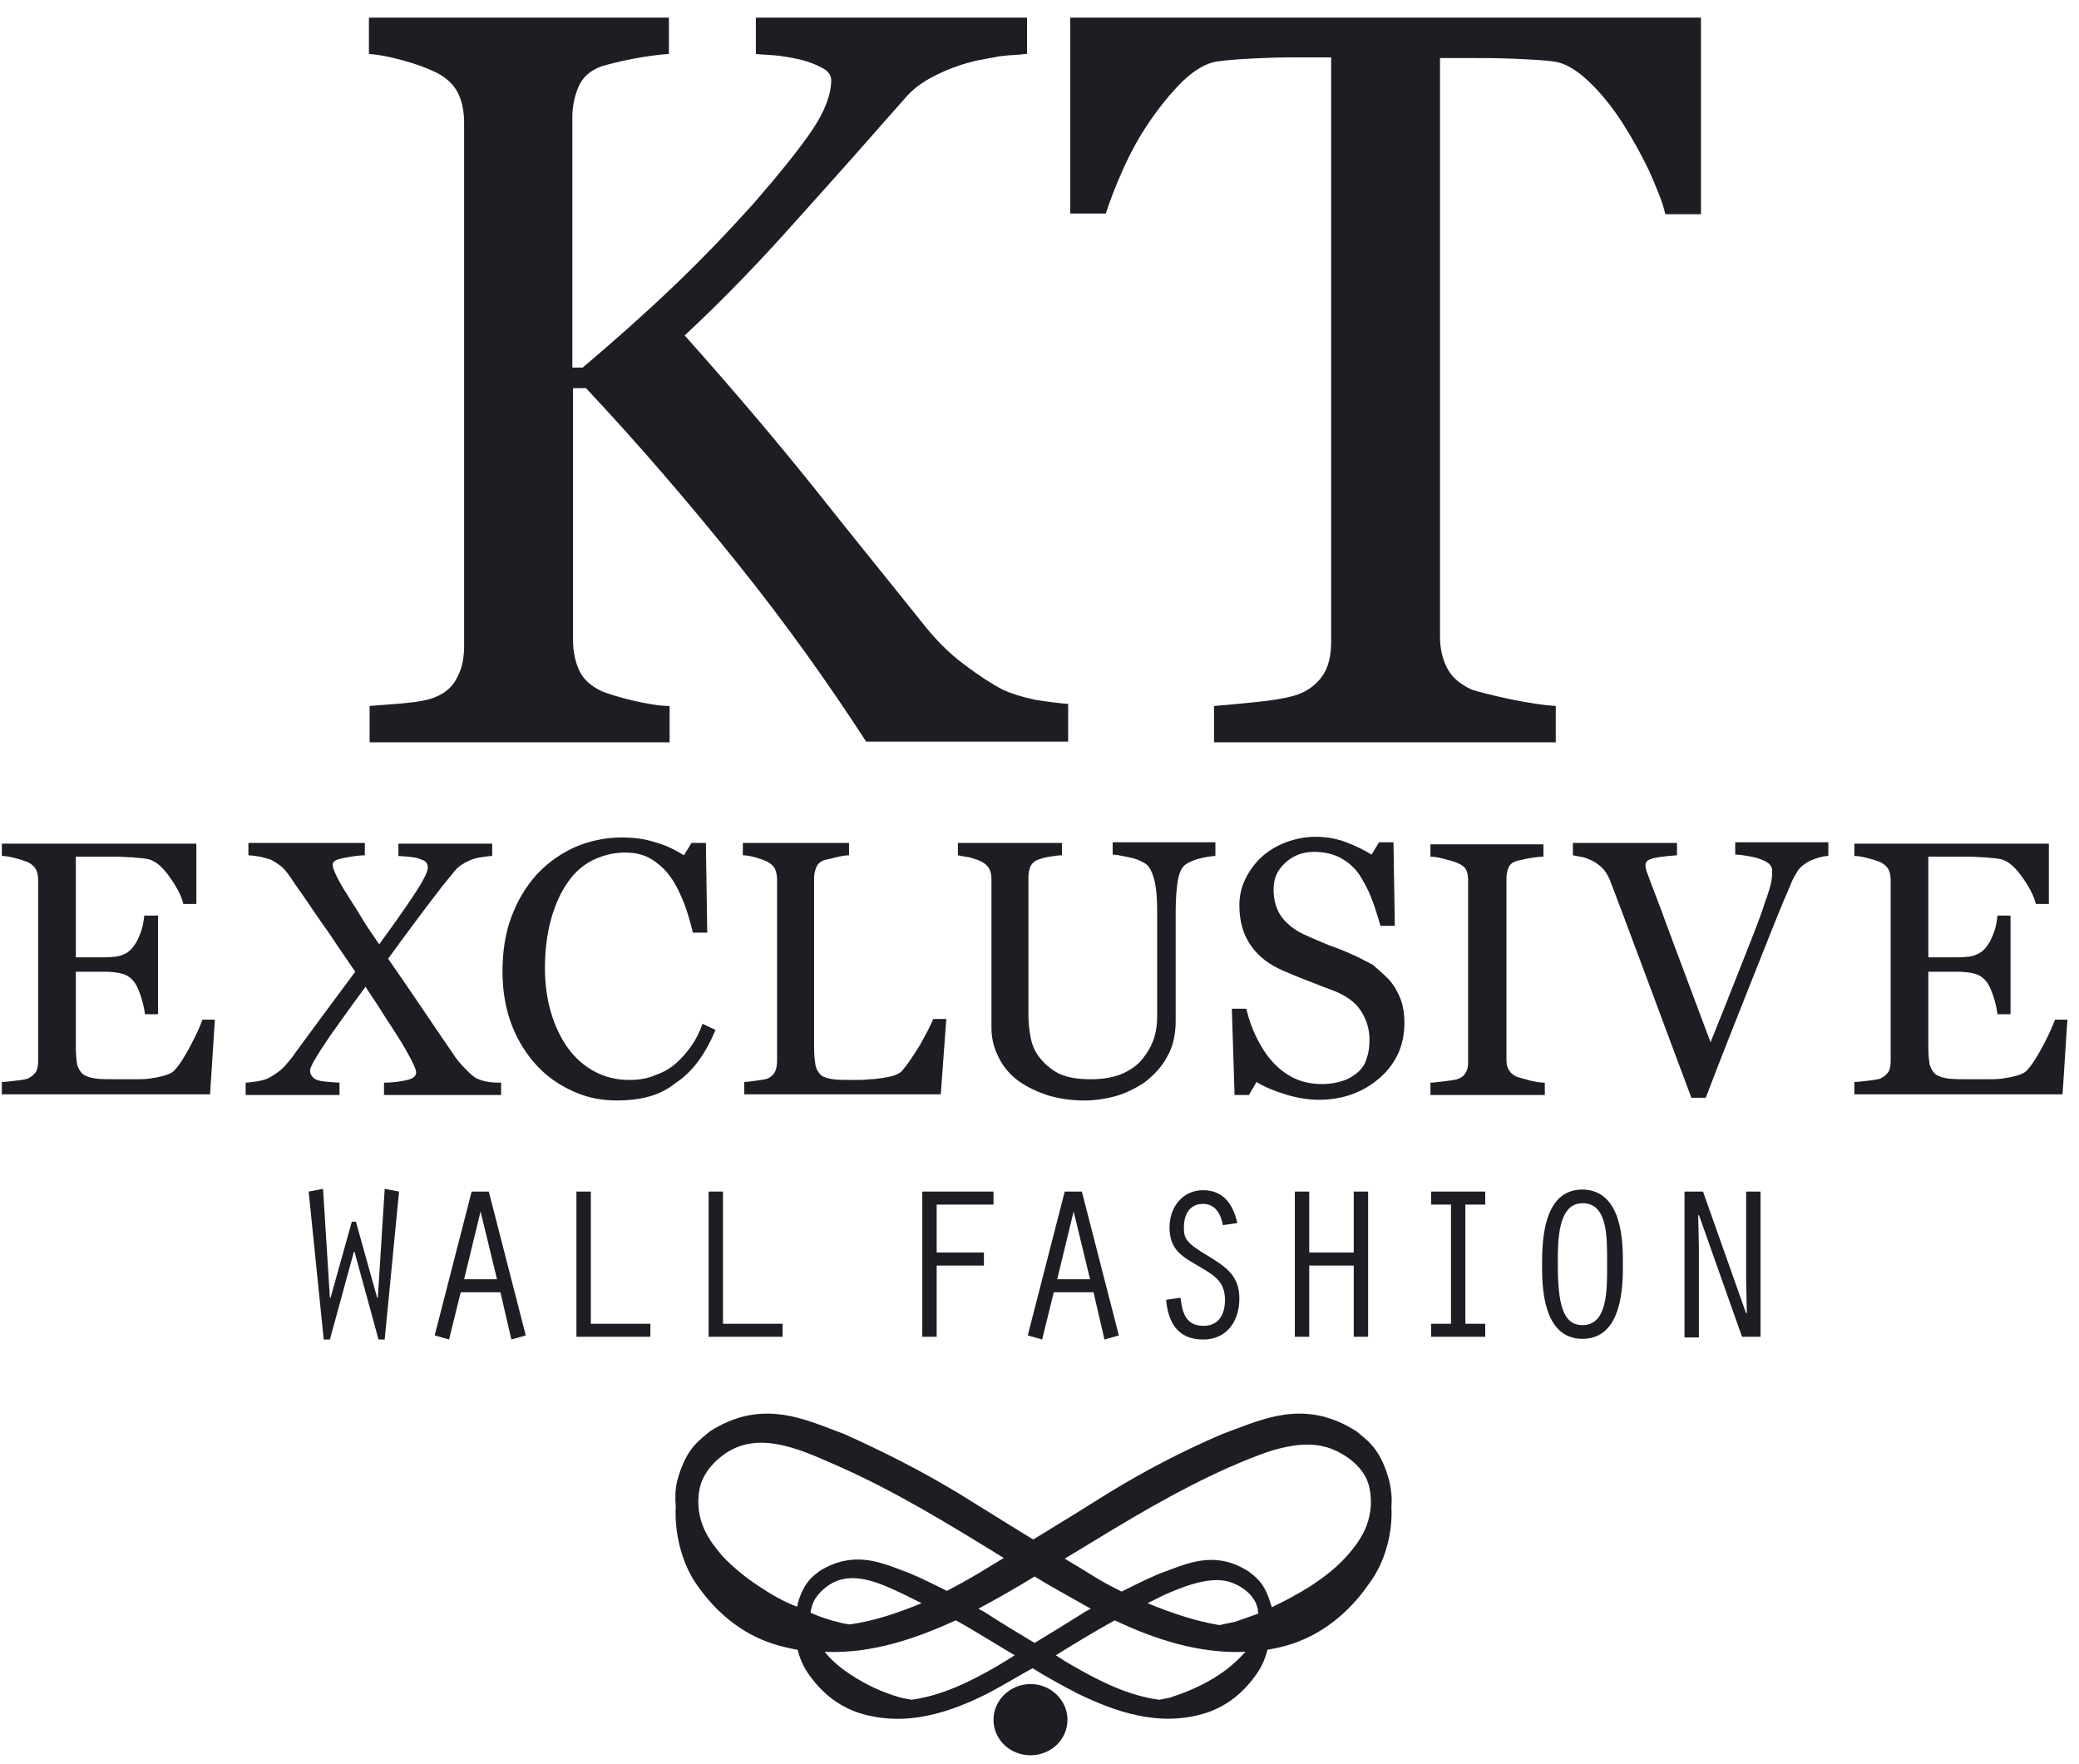 <svg width="112" height="95" viewBox="0 0 112 95" fill="none" xmlns="http://www.w3.org/2000/svg">
<path d="M46.66 39.947H57.544V37.918C57.064 37.881 56.474 37.807 55.773 37.696C55.072 37.549 54.482 37.364 54.002 37.143C53.449 36.848 52.748 36.405 51.973 35.815C51.161 35.224 50.386 34.45 49.612 33.454C48.8 32.439 48.006 31.453 47.231 30.492L47.224 30.484L47.224 30.483L47.223 30.482C46.027 28.998 44.878 27.571 43.782 26.186C41.975 23.935 39.687 21.205 36.883 18.069C38.913 16.187 40.942 14.084 42.971 11.797C45.037 9.509 46.992 7.296 48.874 5.156C49.317 4.676 49.87 4.307 50.571 3.975C51.272 3.643 51.936 3.422 52.563 3.274C52.722 3.245 52.87 3.217 53.006 3.19C53.218 3.148 53.402 3.112 53.559 3.09C53.731 3.041 53.904 3.024 54.076 3.008C54.162 3 54.248 2.991 54.334 2.979C54.45 2.979 54.566 2.969 54.676 2.959C54.777 2.951 54.873 2.942 54.961 2.942C55.146 2.905 55.293 2.905 55.33 2.905V0.95H40.72V2.905C40.864 2.926 41.03 2.935 41.218 2.945C41.37 2.954 41.536 2.963 41.716 2.979C42.122 3.016 42.565 3.09 43.081 3.201C43.524 3.311 43.93 3.459 44.262 3.643C44.594 3.791 44.779 4.049 44.779 4.307C44.779 5.082 44.447 5.968 43.782 6.964C43.118 7.96 42.048 9.288 40.61 10.948C39.281 12.424 37.843 13.937 36.256 15.449C34.67 16.962 33.046 18.401 31.386 19.803H30.833V6.337C30.833 5.746 30.943 5.193 31.165 4.676C31.386 4.16 31.792 3.791 32.419 3.569C32.788 3.459 33.342 3.311 34.116 3.164C34.891 3.016 35.518 2.942 36.035 2.905V0.95H19.875V2.905C20.392 2.942 20.982 3.053 21.646 3.237C22.347 3.422 22.937 3.643 23.417 3.865C24.044 4.16 24.45 4.566 24.671 5.008C24.893 5.451 25.003 6.004 25.003 6.632V34.782C25.003 35.446 24.893 35.999 24.634 36.479C24.413 36.959 24.007 37.328 23.454 37.549C23.122 37.696 22.568 37.807 21.757 37.881C21.281 37.924 20.869 37.955 20.528 37.98C20.286 37.998 20.08 38.013 19.912 38.029V39.984H36.072V38.029C35.555 38.029 34.891 37.918 34.079 37.733C33.305 37.549 32.751 37.364 32.456 37.254C31.829 36.959 31.423 36.59 31.202 36.11C30.98 35.63 30.87 35.077 30.87 34.487V20.91H31.571C34.374 23.898 37.068 27.034 39.65 30.244C42.233 33.454 44.557 36.7 46.66 39.947Z" fill="#1D1D23"/>
<path d="M21.498 64.186L20.724 72.155H20.392L19.1 67.433H19.063L17.772 72.155H17.44L16.628 64.186L17.403 64.039L17.772 69.905H17.809L18.953 65.809H19.174L20.318 69.905H20.355L20.724 64.039L21.498 64.186Z" fill="#1D1D23"/>
<path fill-rule="evenodd" clip-rule="evenodd" d="M24.192 72.155L24.819 69.61H26.959L27.549 72.155L28.324 71.934L26.332 64.186H25.409L23.417 71.934L24.192 72.155ZM25.003 68.909L25.889 65.256L26.774 68.909H25.003Z" fill="#1D1D23"/>
<path d="M31.829 64.186H31.054V72.008H35.038V71.307H31.829V64.186Z" fill="#1D1D23"/>
<path d="M38.949 64.186H38.175V72.008H42.159V71.307H38.949V64.186Z" fill="#1D1D23"/>
<path d="M53.522 64.186H49.685V72.008H50.46V68.171H53.006V67.47H50.46V64.887H53.522V64.186Z" fill="#1D1D23"/>
<path fill-rule="evenodd" clip-rule="evenodd" d="M56.142 72.155L56.769 69.61H58.909L59.499 72.155L60.274 71.934L58.282 64.186H57.359L55.367 71.934L56.142 72.155ZM56.954 68.909L57.839 65.256L58.724 68.909H56.954Z" fill="#1D1D23"/>
<path d="M64.812 64.85C65.476 64.85 65.771 65.404 65.882 65.994L66.657 65.883C66.435 64.887 65.919 64.112 64.812 64.112C63.705 64.112 63.004 65.035 63.004 66.105C63.004 67.285 63.631 67.654 64.517 68.171C64.56 68.196 64.602 68.221 64.644 68.246C65.397 68.688 65.993 69.037 65.993 70.016C65.993 70.975 65.513 71.418 64.849 71.418C63.89 71.418 63.705 70.753 63.594 69.905L62.82 70.016C62.93 71.233 63.447 72.155 64.812 72.155C66.103 72.155 66.767 71.159 66.767 69.942C66.767 68.761 66.103 68.281 65.144 67.691C63.89 66.953 63.779 66.732 63.779 66.105C63.779 65.441 64.074 64.85 64.812 64.85Z" fill="#1D1D23"/>
<path d="M70.531 64.186H69.756V72.008H70.531V68.171H72.929V72.008H73.703V64.186H72.929V67.47H70.531V64.186Z" fill="#1D1D23"/>
<path d="M77.098 64.887H78.168V71.307H77.098V72.008H80.012V71.307H78.942V64.887H80.012V64.186H77.098V64.887Z" fill="#1D1D23"/>
<path fill-rule="evenodd" clip-rule="evenodd" d="M85.251 72.118C87.43 72.118 87.429 69.187 87.428 68.145V68.047C87.429 66.972 87.43 64.112 85.251 64.075C83.148 64.075 83.075 66.806 83.075 68.097L83.075 68.145C83.074 69.187 83.072 72.118 85.251 72.118ZM85.251 71.38C84.181 71.38 83.923 70.2 83.923 68.097L83.923 68.009C83.922 66.847 83.921 64.813 85.251 64.813C86.582 64.813 86.58 66.53 86.579 67.983V68.202C86.58 69.558 86.582 71.38 85.251 71.38Z" fill="#1D1D23"/>
<path d="M91.745 64.186H90.748V72.045H91.523V67.248L91.486 65.477L91.523 65.441L93.847 72.008H94.844V64.186H94.069V68.982L94.106 70.716L94.069 70.753L91.745 64.186Z" fill="#1D1D23"/>
<path d="M53.522 92.632C53.522 91.599 54.408 90.713 55.515 90.713C56.621 90.713 57.507 91.599 57.507 92.632C57.507 93.701 56.621 94.55 55.515 94.55C54.408 94.55 53.522 93.701 53.522 92.632Z" fill="#1D1D23"/>
<path d="M89.715 11.539C89.568 10.874 89.236 10.1 88.83 9.177C88.387 8.255 87.908 7.406 87.391 6.595C86.838 5.746 86.247 5.008 85.583 4.381C84.919 3.754 84.292 3.385 83.702 3.311C83.148 3.237 82.41 3.201 81.562 3.164C80.713 3.127 79.902 3.127 79.164 3.127H77.577V34.302C77.577 34.892 77.688 35.446 77.946 35.962C78.204 36.479 78.647 36.848 79.274 37.143C79.606 37.254 80.308 37.438 81.341 37.66C82.41 37.881 83.222 37.992 83.812 38.029V39.984H65.402V38.029C65.919 37.992 66.694 37.918 67.763 37.807C68.834 37.696 69.534 37.549 69.94 37.401C70.531 37.18 70.973 36.811 71.269 36.368C71.564 35.925 71.711 35.335 71.711 34.56V3.09H70.125C69.571 3.09 68.87 3.09 68.022 3.127C67.173 3.164 66.362 3.201 65.587 3.311C64.996 3.385 64.369 3.754 63.705 4.381C63.041 5.045 62.451 5.783 61.897 6.595C61.344 7.406 60.864 8.292 60.459 9.214C60.053 10.137 59.758 10.911 59.573 11.502H57.655V0.95H91.634V11.539H89.715Z" fill="#1D1D23"/>
<path d="M11.574 54.963L11.316 58.947H0.1V58.283C0.241 58.283 0.426 58.262 0.653 58.235C0.723 58.227 0.797 58.218 0.875 58.209C1.207 58.173 1.391 58.136 1.502 58.099C1.723 57.988 1.834 57.877 1.945 57.73C2.018 57.582 2.055 57.398 2.055 57.14V47.4C2.055 47.178 2.018 46.994 1.945 46.846C1.871 46.699 1.723 46.551 1.502 46.44C1.318 46.367 1.096 46.293 0.801 46.219C0.506 46.145 0.284 46.108 0.1 46.108V45.444H10.578V48.691H9.877C9.766 48.211 9.471 47.695 9.065 47.141C8.659 46.588 8.254 46.293 7.848 46.256C7.749 46.236 7.629 46.227 7.499 46.217C7.387 46.208 7.267 46.199 7.147 46.182C7.026 46.182 6.888 46.174 6.743 46.165C6.577 46.156 6.401 46.145 6.224 46.145H4.085V51.569H5.56C6.04 51.569 6.409 51.532 6.63 51.421C6.852 51.347 7.073 51.163 7.221 50.941C7.368 50.757 7.479 50.499 7.589 50.203C7.7 49.908 7.737 49.613 7.774 49.318H8.512V54.631H7.811C7.774 54.336 7.7 54.004 7.589 53.672C7.479 53.34 7.368 53.081 7.257 52.934C7.073 52.675 6.852 52.528 6.593 52.454C6.335 52.38 6.003 52.343 5.597 52.343H4.085V56.402C4.085 56.808 4.121 57.14 4.158 57.361C4.232 57.582 4.343 57.767 4.49 57.877C4.638 57.988 4.896 58.062 5.154 58.099C5.45 58.136 5.855 58.136 6.372 58.136H7.184C7.516 58.136 7.811 58.136 8.069 58.099C8.327 58.062 8.549 58.025 8.807 57.951C9.065 57.877 9.25 57.804 9.36 57.693C9.656 57.398 9.951 56.918 10.283 56.291C10.615 55.664 10.799 55.221 10.91 54.926H11.574V54.963Z" fill="#1D1D23"/>
<path d="M26.996 58.984H20.687V58.32C21.203 58.32 21.646 58.246 21.941 58.173C22.273 58.099 22.421 57.951 22.421 57.767C22.421 57.656 22.347 57.472 22.2 57.176C22.052 56.881 21.867 56.549 21.646 56.18C21.579 56.075 21.509 55.965 21.437 55.849L21.436 55.848C21.229 55.52 20.997 55.151 20.724 54.742C20.516 54.395 20.294 54.064 20.076 53.738C19.945 53.542 19.815 53.349 19.691 53.155C19.218 53.785 18.692 54.523 18.088 55.369L17.772 55.812C17.071 56.844 16.702 57.472 16.702 57.656C16.702 57.877 16.813 58.025 16.997 58.136C17.182 58.246 17.625 58.283 18.289 58.32V58.984H13.234V58.32C13.357 58.32 13.529 58.295 13.732 58.265C13.774 58.259 13.817 58.253 13.861 58.246C14.12 58.21 14.341 58.136 14.489 58.062C14.821 57.877 15.079 57.693 15.3 57.472C15.349 57.413 15.401 57.354 15.454 57.294C15.6 57.127 15.755 56.95 15.891 56.734C16.296 56.18 16.813 55.479 17.44 54.631C17.738 54.228 18.019 53.85 18.287 53.489L18.288 53.489L18.289 53.487C18.585 53.089 18.866 52.711 19.137 52.343C18.994 52.128 18.833 51.895 18.658 51.642C18.384 51.245 18.073 50.795 17.735 50.277C17.437 49.867 17.139 49.429 16.831 48.977C16.53 48.534 16.219 48.077 15.891 47.621C15.632 47.215 15.411 46.92 15.263 46.772C15.116 46.625 14.895 46.477 14.636 46.33C14.538 46.281 14.407 46.248 14.254 46.209C14.177 46.19 14.095 46.17 14.009 46.145L13.936 46.135L13.88 46.127C13.678 46.097 13.504 46.072 13.382 46.072V45.407H19.654V46.072C19.316 46.072 18.978 46.133 18.611 46.2L18.51 46.219C18.104 46.293 17.92 46.404 17.92 46.588C17.92 46.699 17.994 46.92 18.141 47.215C18.289 47.51 18.473 47.842 18.695 48.174C18.791 48.336 18.895 48.497 19.003 48.664L19.003 48.665C19.142 48.88 19.287 49.106 19.432 49.355C19.679 49.777 19.992 50.233 20.373 50.787L20.429 50.868C21.13 49.908 21.757 49.023 22.273 48.248C22.79 47.473 23.048 46.957 23.048 46.736C23.048 46.514 22.937 46.367 22.679 46.293C22.458 46.182 22.052 46.145 21.462 46.108V45.444H26.516V46.108C26.394 46.108 26.221 46.134 26.018 46.163L25.996 46.167C25.961 46.172 25.925 46.177 25.889 46.182C25.631 46.219 25.409 46.293 25.262 46.367C24.93 46.514 24.671 46.699 24.524 46.883C24.463 46.959 24.389 47.049 24.302 47.153C24.18 47.3 24.033 47.479 23.86 47.695C23.343 48.359 22.901 48.949 22.458 49.539C22.015 50.129 21.498 50.831 20.908 51.642C21.425 52.38 21.978 53.192 22.605 54.114C22.808 54.413 23.008 54.708 23.205 54.999L23.205 55C23.615 55.607 24.014 56.197 24.413 56.771C24.598 57.066 24.819 57.324 25.077 57.582C25.335 57.841 25.52 58.025 25.704 58.099C25.852 58.173 26.073 58.246 26.332 58.283C26.59 58.32 26.811 58.32 26.996 58.32V58.984Z" fill="#1D1D23"/>
<path d="M33.231 59.279C32.419 59.279 31.644 59.132 30.907 58.8C30.169 58.468 29.505 58.025 28.951 57.435C28.398 56.844 27.918 56.106 27.586 55.258C27.254 54.409 27.07 53.413 27.07 52.343C27.07 51.273 27.217 50.277 27.549 49.392C27.881 48.506 28.324 47.769 28.914 47.104C29.505 46.477 30.169 45.998 30.98 45.629C31.755 45.297 32.604 45.112 33.489 45.112C34.153 45.112 34.743 45.186 35.297 45.37C35.85 45.518 36.367 45.776 36.846 46.071L37.252 45.407H38.027L38.101 50.24H37.326C37.215 49.761 37.068 49.244 36.883 48.728C36.662 48.174 36.441 47.695 36.182 47.326C35.887 46.883 35.518 46.551 35.112 46.293C34.707 46.034 34.227 45.924 33.674 45.924C33.046 45.924 32.493 46.071 31.94 46.33C31.423 46.588 30.943 46.994 30.575 47.547C30.206 48.064 29.91 48.728 29.689 49.502C29.468 50.314 29.357 51.2 29.357 52.159C29.357 53.007 29.468 53.819 29.689 54.557C29.91 55.295 30.206 55.922 30.611 56.475C31.017 57.029 31.497 57.435 32.05 57.73C32.604 58.025 33.231 58.173 33.895 58.173C34.411 58.173 34.891 58.099 35.297 57.914C35.74 57.767 36.109 57.545 36.404 57.287C36.736 56.992 36.994 56.697 37.252 56.328C37.511 55.959 37.695 55.59 37.843 55.147L38.544 55.479C37.99 56.807 37.289 57.767 36.367 58.357C35.555 59.021 34.485 59.279 33.231 59.279Z" fill="#1D1D23"/>
<path d="M50.977 54.926L50.682 58.947H40.093V58.283C40.201 58.283 40.349 58.264 40.536 58.239C40.604 58.229 40.678 58.219 40.757 58.21C41.052 58.173 41.237 58.136 41.347 58.099C41.532 58.025 41.679 57.877 41.753 57.73C41.827 57.582 41.864 57.361 41.864 57.103V47.4C41.864 47.178 41.827 46.994 41.753 46.809C41.679 46.662 41.532 46.514 41.311 46.404C41.163 46.33 40.942 46.256 40.683 46.182C40.425 46.108 40.204 46.072 40.019 46.072V45.407H45.738V46.072C45.553 46.072 45.332 46.108 45.037 46.182C44.864 46.225 44.729 46.256 44.618 46.281C44.539 46.299 44.471 46.314 44.41 46.33C44.188 46.404 44.041 46.551 43.967 46.736C43.893 46.92 43.856 47.105 43.856 47.326V56.402C43.856 56.808 43.893 57.14 43.93 57.361C43.967 57.582 44.078 57.767 44.225 57.914C44.373 58.025 44.594 58.099 44.889 58.136C45.184 58.173 45.59 58.173 46.107 58.173C46.328 58.173 46.587 58.173 46.845 58.136C47.074 58.136 47.274 58.107 47.497 58.074L47.583 58.062C47.804 58.025 48.025 57.988 48.21 57.914C48.394 57.841 48.542 57.767 48.616 57.656C48.874 57.361 49.169 56.918 49.538 56.328C49.87 55.738 50.128 55.258 50.276 54.889H50.977V54.926Z" fill="#1D1D23"/>
<path d="M65.513 46.108C65.329 46.108 65.07 46.145 64.738 46.219C64.406 46.293 64.111 46.403 63.89 46.551C63.668 46.699 63.521 46.994 63.447 47.473C63.373 47.916 63.336 48.506 63.336 49.133V55C63.336 55.738 63.189 56.402 62.857 56.955C62.562 57.508 62.119 57.951 61.639 58.32C61.123 58.652 60.606 58.91 60.053 59.058C59.499 59.206 58.946 59.279 58.466 59.279C57.655 59.279 56.917 59.169 56.29 58.947C55.662 58.726 55.109 58.431 54.703 58.099C54.26 57.73 53.965 57.324 53.744 56.844C53.523 56.365 53.412 55.885 53.412 55.369V47.363C53.412 47.141 53.375 46.957 53.301 46.809C53.227 46.662 53.08 46.514 52.858 46.403C52.711 46.33 52.489 46.256 52.231 46.182C51.973 46.145 51.788 46.108 51.604 46.071V45.407H57.212V46.071C57.054 46.071 56.87 46.098 56.658 46.129C56.622 46.134 56.586 46.14 56.548 46.145C56.29 46.182 56.068 46.256 55.958 46.293C55.736 46.367 55.589 46.514 55.515 46.662C55.441 46.846 55.404 47.031 55.404 47.252V54.705C55.404 55.074 55.441 55.442 55.515 55.848C55.589 56.254 55.736 56.623 55.994 56.955C56.253 57.287 56.585 57.582 56.99 57.804C57.433 58.025 57.987 58.136 58.761 58.136C59.462 58.136 60.053 58.025 60.532 57.804C61.012 57.582 61.381 57.287 61.639 56.918C61.897 56.586 62.082 56.217 62.193 55.848C62.303 55.479 62.34 55.11 62.34 54.705V49.17C62.34 48.469 62.303 47.879 62.193 47.436C62.082 46.994 61.934 46.699 61.75 46.551C61.529 46.403 61.233 46.256 60.828 46.182C60.751 46.167 60.677 46.151 60.606 46.136C60.339 46.081 60.117 46.034 59.942 46.034V45.37H65.476V46.108H65.513Z" fill="#1D1D23"/>
<path d="M74.81 52.749C75.106 53.081 75.29 53.413 75.438 53.782C75.585 54.151 75.659 54.594 75.659 55.11C75.659 56.291 75.216 57.287 74.331 58.062C73.445 58.837 72.338 59.242 71.047 59.242C70.457 59.242 69.83 59.132 69.239 58.947C68.649 58.763 68.096 58.542 67.69 58.283L67.284 58.984H66.509L66.362 54.336H67.136C67.284 54.926 67.468 55.443 67.69 55.885C67.911 56.328 68.169 56.771 68.538 57.176C68.87 57.545 69.239 57.841 69.682 58.062C70.125 58.283 70.641 58.394 71.232 58.394C71.674 58.394 72.043 58.32 72.375 58.209C72.707 58.099 72.966 57.914 73.187 57.73C73.408 57.508 73.556 57.287 73.63 56.992C73.74 56.697 73.777 56.365 73.777 55.996C73.777 55.443 73.63 54.963 73.335 54.483C73.039 54.004 72.56 53.672 71.969 53.413C71.564 53.266 71.084 53.081 70.531 52.86C70.189 52.738 69.863 52.599 69.575 52.477C69.428 52.415 69.29 52.356 69.166 52.306C68.391 51.974 67.8 51.532 67.395 50.941C66.989 50.388 66.767 49.65 66.767 48.765C66.767 48.248 66.878 47.769 67.1 47.326C67.321 46.883 67.616 46.477 67.985 46.145C68.354 45.813 68.797 45.555 69.276 45.37C69.793 45.186 70.309 45.075 70.863 45.075C71.49 45.075 72.043 45.186 72.523 45.37C73.002 45.555 73.482 45.776 73.888 46.035L74.294 45.37H75.069L75.142 49.871H74.368C74.22 49.355 74.073 48.875 73.888 48.396C73.704 47.916 73.482 47.51 73.224 47.104C72.966 46.736 72.634 46.44 72.228 46.219C71.822 45.998 71.342 45.887 70.789 45.887C70.199 45.887 69.682 46.071 69.239 46.477C68.797 46.883 68.612 47.326 68.612 47.916C68.612 48.506 68.76 48.986 69.018 49.355C69.276 49.724 69.682 50.056 70.199 50.314C70.678 50.535 71.121 50.72 71.563 50.904C72.006 51.052 72.449 51.236 72.855 51.421C73.101 51.519 73.347 51.651 73.593 51.782C73.716 51.847 73.839 51.913 73.962 51.974C74.257 52.233 74.552 52.491 74.81 52.749Z" fill="#1D1D23"/>
<path d="M83.222 58.984H77.061V58.32C77.191 58.32 77.339 58.302 77.53 58.278C77.611 58.268 77.7 58.257 77.799 58.246C78.131 58.209 78.352 58.173 78.5 58.136C78.721 58.062 78.869 57.951 78.942 57.804C79.053 57.656 79.09 57.472 79.09 57.213V47.4C79.09 47.178 79.053 46.994 78.979 46.846C78.906 46.699 78.758 46.588 78.5 46.477C78.315 46.403 78.057 46.33 77.762 46.256C77.467 46.182 77.245 46.145 77.061 46.145V45.481H83.148V46.145C82.964 46.145 82.706 46.182 82.447 46.219C82.278 46.243 82.109 46.283 81.961 46.318C81.883 46.337 81.81 46.354 81.746 46.367C81.488 46.44 81.341 46.551 81.267 46.736C81.193 46.92 81.156 47.104 81.156 47.326V57.103C81.156 57.324 81.193 57.508 81.304 57.656C81.377 57.804 81.562 57.951 81.783 58.025C81.844 58.04 81.918 58.062 82.005 58.087C82.127 58.123 82.275 58.166 82.447 58.209C82.743 58.283 83.001 58.32 83.222 58.32V58.984Z" fill="#1D1D23"/>
<path d="M98.496 46.108C98.349 46.108 98.127 46.145 97.906 46.219C97.685 46.293 97.463 46.367 97.316 46.477C97.094 46.625 96.91 46.772 96.799 46.994C96.652 47.215 96.541 47.436 96.43 47.732C96.004 48.69 95.407 50.196 94.607 52.215L94.512 52.454C94.393 52.752 94.274 53.052 94.155 53.353L94.135 53.403C93.403 55.248 92.647 57.149 91.892 59.132H91.118C90.819 58.331 90.524 57.541 90.232 56.762L90.231 56.758C89.624 55.135 89.034 53.556 88.461 52.011C87.613 49.724 87.022 48.174 86.727 47.4C86.653 47.215 86.543 47.031 86.432 46.883C86.321 46.735 86.137 46.588 85.915 46.44C85.731 46.33 85.546 46.256 85.325 46.182C85.104 46.145 84.919 46.108 84.735 46.071V45.407H90.343V46.071C89.863 46.108 89.457 46.145 89.125 46.219C88.793 46.293 88.646 46.403 88.646 46.588C88.646 46.662 88.646 46.736 88.683 46.846C88.697 46.888 88.705 46.925 88.713 46.957C88.725 47.008 88.734 47.045 88.756 47.068C88.85 47.332 88.976 47.662 89.129 48.063L89.13 48.066L89.131 48.068L89.132 48.07L89.133 48.073L89.134 48.075L89.135 48.078L89.135 48.08C89.345 48.627 89.604 49.306 89.9 50.13C90.15 50.808 90.461 51.634 90.823 52.599L90.826 52.606C91.212 53.632 91.657 54.814 92.15 56.143C92.602 55.033 93.118 53.727 93.699 52.257L93.942 51.643C94.5 50.233 94.894 49.236 95.065 48.654C95.287 48.064 95.397 47.658 95.434 47.436C95.471 47.215 95.471 47.031 95.471 46.883C95.471 46.735 95.397 46.625 95.287 46.514C95.139 46.403 94.991 46.33 94.77 46.256C94.549 46.182 94.364 46.145 94.143 46.108C93.921 46.071 93.7 46.034 93.479 46.034V45.37H98.496V46.108Z" fill="#1D1D23"/>
<path d="M111.372 54.963L111.114 58.947H99.898V58.283C100.039 58.283 100.224 58.262 100.451 58.235L100.549 58.224C100.589 58.219 100.63 58.214 100.673 58.209C101.005 58.173 101.19 58.136 101.3 58.099C101.522 57.988 101.632 57.877 101.743 57.73C101.817 57.582 101.854 57.398 101.854 57.14V47.4C101.854 47.178 101.817 46.994 101.743 46.846C101.669 46.699 101.522 46.551 101.3 46.44C101.116 46.367 100.894 46.293 100.599 46.219C100.304 46.145 100.083 46.108 99.898 46.108V45.444H110.376V48.691H109.675C109.564 48.211 109.269 47.695 108.863 47.141C108.458 46.588 108.052 46.293 107.646 46.256C107.547 46.236 107.427 46.227 107.298 46.217C107.185 46.208 107.065 46.199 106.945 46.182C106.824 46.182 106.687 46.174 106.541 46.165C106.376 46.156 106.199 46.145 106.023 46.145H103.883V51.569H105.395C105.875 51.569 106.244 51.532 106.465 51.421C106.687 51.347 106.908 51.163 107.056 50.941C107.203 50.757 107.314 50.499 107.425 50.203C107.535 49.908 107.572 49.613 107.609 49.318H108.31V54.631H107.609C107.572 54.336 107.498 54.004 107.388 53.672C107.277 53.34 107.166 53.081 107.056 52.934C106.871 52.675 106.65 52.528 106.392 52.454C106.133 52.38 105.801 52.343 105.395 52.343H103.883V56.402C103.883 56.808 103.92 57.14 103.957 57.361C104.03 57.582 104.141 57.767 104.289 57.877C104.436 57.988 104.694 58.062 104.953 58.099C105.248 58.136 105.654 58.136 106.17 58.136H106.982C107.314 58.136 107.609 58.136 107.867 58.099C108.126 58.062 108.347 58.025 108.605 57.951C108.863 57.877 109.048 57.804 109.159 57.693C109.454 57.398 109.749 56.918 110.081 56.291C110.413 55.664 110.597 55.221 110.708 54.926H111.372V54.963Z" fill="#1D1D23"/>
<path fill-rule="evenodd" clip-rule="evenodd" d="M74.847 79.792C74.958 80.272 74.995 80.715 74.958 81.157C75.032 82.486 74.663 84.109 73.74 85.326C72.67 86.876 71.268 87.983 69.645 88.536C69.202 88.684 68.723 88.794 68.28 88.868C68.169 89.311 67.985 89.754 67.727 90.123C67.026 91.156 66.103 91.894 64.996 92.263C62.451 93.074 60.053 92.189 58.06 91.23C57.212 90.787 56.4 90.344 55.625 89.864C55.282 90.052 54.946 90.245 54.607 90.44C54.145 90.706 53.68 90.974 53.19 91.23C51.198 92.226 48.8 93.074 46.254 92.263C45.148 91.894 44.225 91.156 43.524 90.123C43.266 89.754 43.081 89.311 42.971 88.868C42.528 88.794 42.085 88.684 41.606 88.536C39.946 87.983 38.58 86.876 37.511 85.326C36.699 84.146 36.33 82.522 36.404 81.157C36.367 80.715 36.367 80.272 36.477 79.792C36.898 78.206 37.519 77.699 38.038 77.274C38.11 77.215 38.181 77.158 38.248 77.099C40.82 75.463 42.938 76.275 44.876 77.018C45.079 77.096 45.28 77.173 45.48 77.247C47.619 78.206 49.649 79.239 51.604 80.42C52.195 80.781 52.786 81.149 53.384 81.522C54.129 81.987 54.884 82.457 55.662 82.928C57.064 82.08 58.429 81.231 59.721 80.42C61.713 79.202 63.705 78.169 65.845 77.247C66.063 77.168 66.282 77.085 66.502 77.001C68.449 76.263 70.525 75.475 73.076 77.099C73.144 77.158 73.214 77.215 73.287 77.274C73.806 77.699 74.426 78.206 74.847 79.792ZM38.912 83.814C39.54 84.478 40.204 84.994 40.868 85.437C41.532 85.88 42.233 86.286 42.934 86.544C42.971 86.507 42.971 86.47 42.971 86.396C43.276 85.31 43.707 84.973 44.061 84.696C44.092 84.672 44.122 84.649 44.151 84.626C45.892 83.554 47.298 84.093 48.591 84.588C48.723 84.638 48.854 84.688 48.984 84.736C49.685 85.031 50.349 85.363 51.014 85.695C51.567 85.4 52.12 85.105 52.674 84.773C52.914 84.626 53.144 84.487 53.375 84.349C53.605 84.21 53.836 84.072 54.076 83.924L53.941 83.841C51.11 82.099 48.345 80.398 45.258 79.018C45.112 78.954 44.963 78.889 44.811 78.822C43.012 78.032 40.866 77.089 39.097 78.28C38.544 78.649 37.879 79.313 37.695 80.161C37.343 81.923 38.302 83.079 38.839 83.726C38.865 83.756 38.889 83.786 38.912 83.814ZM45.775 87.503C47.103 87.319 48.394 86.876 49.649 86.359L48.763 85.917C48.713 85.893 48.663 85.87 48.612 85.846C47.383 85.265 45.871 84.55 44.631 85.4C44.262 85.659 43.819 86.064 43.709 86.655C43.672 86.728 43.672 86.802 43.672 86.876C44.078 87.061 44.52 87.208 44.926 87.319C45.184 87.392 45.48 87.466 45.775 87.503ZM49.095 91.561C50.755 91.34 52.305 90.565 53.707 89.754C53.817 89.685 53.933 89.616 54.051 89.545C54.25 89.426 54.458 89.302 54.666 89.163C54.258 88.924 53.855 88.68 53.454 88.436C52.803 88.04 52.155 87.647 51.493 87.282C49.39 88.241 46.992 89.09 44.447 88.979C44.447 89.016 44.483 89.053 44.52 89.09C44.926 89.569 45.369 89.901 45.812 90.197C46.697 90.787 47.619 91.193 48.542 91.451L49.095 91.561ZM52.877 86.747C52.932 86.775 52.987 86.802 53.043 86.839C53.891 87.392 54.813 87.946 55.736 88.499C56.658 87.946 57.544 87.392 58.429 86.839C58.485 86.802 58.54 86.775 58.595 86.747C58.651 86.719 58.706 86.692 58.761 86.655C58.43 86.466 58.099 86.28 57.77 86.096C57.074 85.706 56.388 85.322 55.736 84.921C54.777 85.511 53.744 86.101 52.711 86.655C52.766 86.692 52.822 86.719 52.877 86.747ZM65.698 90.197C66.14 89.901 66.546 89.569 66.989 89.09L67.099 88.979C64.554 89.09 62.156 88.278 60.053 87.282C58.983 87.872 57.95 88.499 56.88 89.163C57.212 89.385 57.507 89.569 57.839 89.754C59.241 90.565 60.791 91.34 62.451 91.561L63.004 91.451C63.926 91.156 64.812 90.787 65.698 90.197ZM62.709 85.917L61.824 86.359C63.078 86.876 64.369 87.319 65.698 87.54C65.845 87.503 65.983 87.476 66.122 87.448C66.26 87.42 66.398 87.392 66.546 87.356C66.989 87.208 67.394 87.061 67.8 86.913C67.763 86.839 67.763 86.765 67.763 86.692C67.616 85.917 66.878 85.437 66.362 85.253C65.661 84.994 64.923 85.142 64.259 85.326C63.742 85.474 63.226 85.695 62.709 85.917ZM70.604 85.437C71.269 84.994 71.933 84.515 72.56 83.814C73.113 83.187 74.146 81.969 73.777 80.161C73.556 79.018 72.449 78.317 71.674 78.022C70.641 77.653 69.534 77.837 68.538 78.132C67.727 78.39 66.952 78.722 66.177 79.054C63.314 80.335 60.758 81.892 58.116 83.501C57.865 83.654 57.613 83.808 57.359 83.961C57.802 84.22 58.282 84.515 58.761 84.81C59.278 85.142 59.831 85.437 60.422 85.732C61.086 85.4 61.75 85.068 62.451 84.773C62.609 84.716 62.767 84.656 62.927 84.596C64.226 84.103 65.609 83.578 67.284 84.662C67.313 84.686 67.343 84.709 67.374 84.733C67.728 85.01 68.159 85.347 68.465 86.433C68.501 86.47 68.501 86.507 68.501 86.581C69.202 86.249 69.903 85.88 70.604 85.437Z" fill="#1D1D23"/>
</svg>

